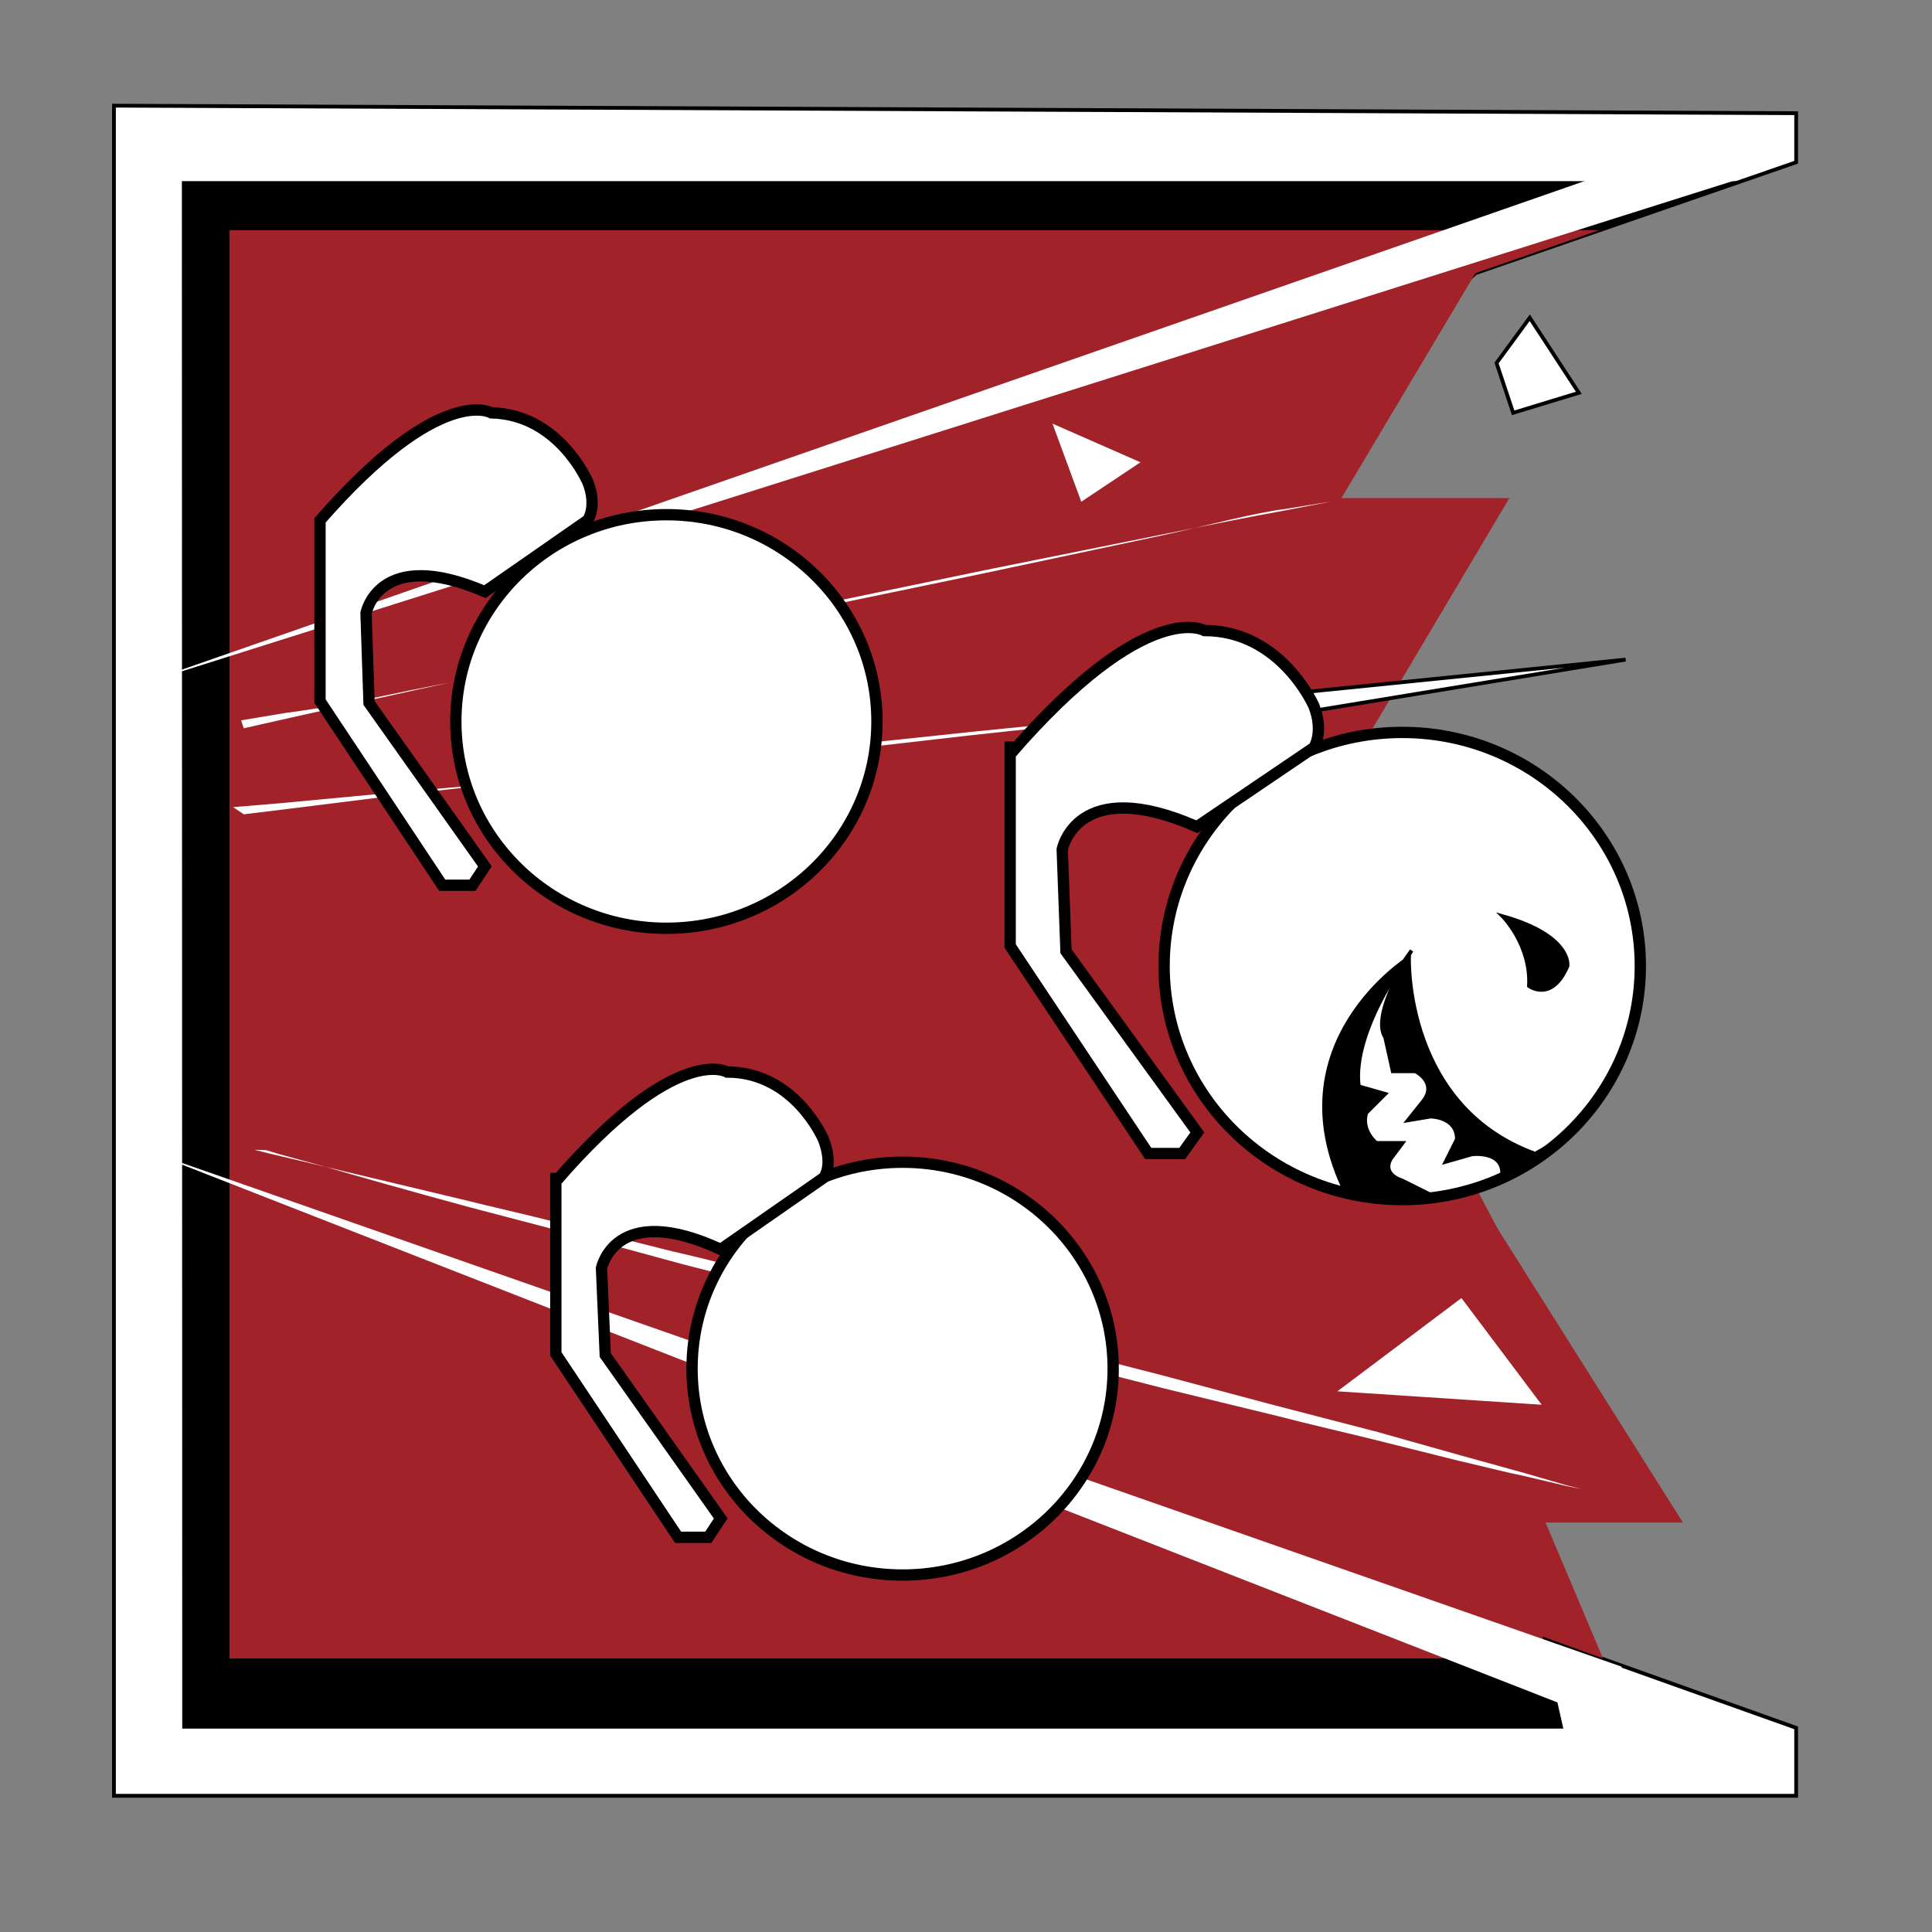 <svg xmlns="http://www.w3.org/2000/svg" viewBox="0 0 512 512" id="fuze" width="100%" height="100%"><rect x="0" y="0" width="512" height="512" fill="#808080" stroke="none"/><path fill="#FFF" stroke="#000" stroke-miterlimit="10" d="M30.2 28L476 30v13l-85 29.4-21.7 20.2-24.8 24.3-6 41 17.5 63 28 105 24.7 108 67.3 24v18H30.2V30z"></path><path d="M48.2 48h413.2L391 72.4 344.6 117l-6 41.5 70.2 275.2 5.5 24.4h-366"></path><path fill="#A22229" d="M60.8 61h363L391 72.4 355.5 132H400l-39.2 66 27 110.5 9.2 17.3 49 77.7h-36.4l15.2 36-16-5.8 1.2 5.8H60.8"></path><path fill="#FFF" d="M468 45.2l-433.4 137L463.8 32.7m-36.6 416L37.4 304.4m387.2 151.4L37.4 304.4l392.4 137.3m-362.4-137l4 1 11 2.6 39.8 9.5c8 2 17 4 26.4 6.4l29.5 7.4c11 2.5 21 5.2 32 8l33 8.2 33 8.5 32 8.2 30 8 27 7 22 6.2 17 4.7 11 3.2 4 1-4-.8-11-2.6c-5-1-10.6-2.5-17.2-4l-22-5.5c-8-2-17-4-26.2-6.4l-30-7.3-31.3-8-32.6-8.3-32-8.5-32-8.2-29.4-8-26.7-7c-16.2-4.4-30-8.3-39.2-11l-11-3-4-1.2zM64.6 193l12.4-2.8 32.5-7.2 46-10c17-3.4 35-7.2 53-11l53-11 46.2-9.3c13.5-2.7 24.8-5 32.7-6.4l12.4-2.4-12.3 2c-8 1-19 4-32.6 7l-47 10-53 11-53 11-46 9c-14 3-25 5-33 6l-12 2zm0 22.8l12.3-1.5 32-4c13-1.4 29-3.3 46-5l52-6 52-5.5 46-4.6c13-1.4 24-2.4 32-3 8-1 12-1.3 12-1.3l-13 1-33 4-46 5-52.4 6-52.7 5-46 4-32 3-12 1z"></path><path fill="#FFF" stroke="#FFF" stroke-miterlimit="10" d="M279.8 113.2l7 19 14.4-9.6z"></path><path fill="#FFF" stroke="#000" stroke-miterlimit="10" d="M405.4 84.2l-8.8 12 4.4 13.2 17.4-5.3z"></path><path fill="#FFF" stroke="#FFF" stroke-miterlimit="10" d="M387.2 344.7l-31.4 23.6 51.7 3.4z"></path><ellipse cx="176.6" cy="191.2" fill="#FFF" stroke="#000" stroke-width="3" stroke-miterlimit="10" rx="55.8" ry="54.8"></ellipse><path fill="#FFF" stroke="#000" stroke-width="3" stroke-miterlimit="10" d="M84.8 138v47.8l32.4 48.8h8l3.3-5-30.7-43.3-.8-23.8s3.3-17.8 31.5-5.7l27.3-19s2.5-3.6 0-10c0 0-7.6-18-25.6-18.4 0 0-13.5-8-45.4 28.5z"></path><ellipse cx="239.2" cy="362.7" fill="#FFF" stroke="#000" stroke-width="3" stroke-miterlimit="10" rx="55.8" ry="54.7"></ellipse><path fill="#FFF" stroke="#000" stroke-miterlimit="10" d="M341.8 183.8l89-9-89 14.6z"></path><path fill="#FFF" stroke="#000" stroke-width="3" stroke-miterlimit="10" d="M147.3 310.8v48l32.4 48.6h8l3.3-5-30.6-43.3-1-23s3.5-18 31.6-5l27.3-19s2.6-3 0-10c0 0-7.5-18-25.6-18 0 0-13.4-8-45.4 29z"></path><ellipse cx="371.6" cy="256" fill="#FFF" stroke="#000" stroke-width="3" stroke-miterlimit="10" rx="63.1" ry="61.9"></ellipse><path fill="#FFF" stroke="#000" stroke-width="3" stroke-miterlimit="10" d="M267.7 196.5v54.2l36.6 55h9l4-5.6-34.8-48-1-27s3.8-20 35.7-6l31-21s2.7-4 0-11c0 0-8.7-20-29-20 0 0-15.3-9-51.5 32.8z"></path><path stroke="#000" stroke-miterlimit="10" d="M408.4 306.3c-36.4-12-35-52.5-35-52.5s-36.3 22.7-16.7 62.4l15 1.7 8-1-8-4c-6-2-3-6-3-6l3-4h-7c-4.3-4-2.6-8-2.6-8l5-5-7-2c-2-15 14-36 14-36s-11 17-7 23l2 9h6s6 3 2 8l-4 5 6-1s7 0 7 6l-3 6 7-2s8-1 8 5l5-3 7-4zm-10.2-63.5s7.6 7.6 7 18.5c0 0 6 4.5 10.2-5.3 0 0 1.3-8-17.2-13.2z"></path></svg>